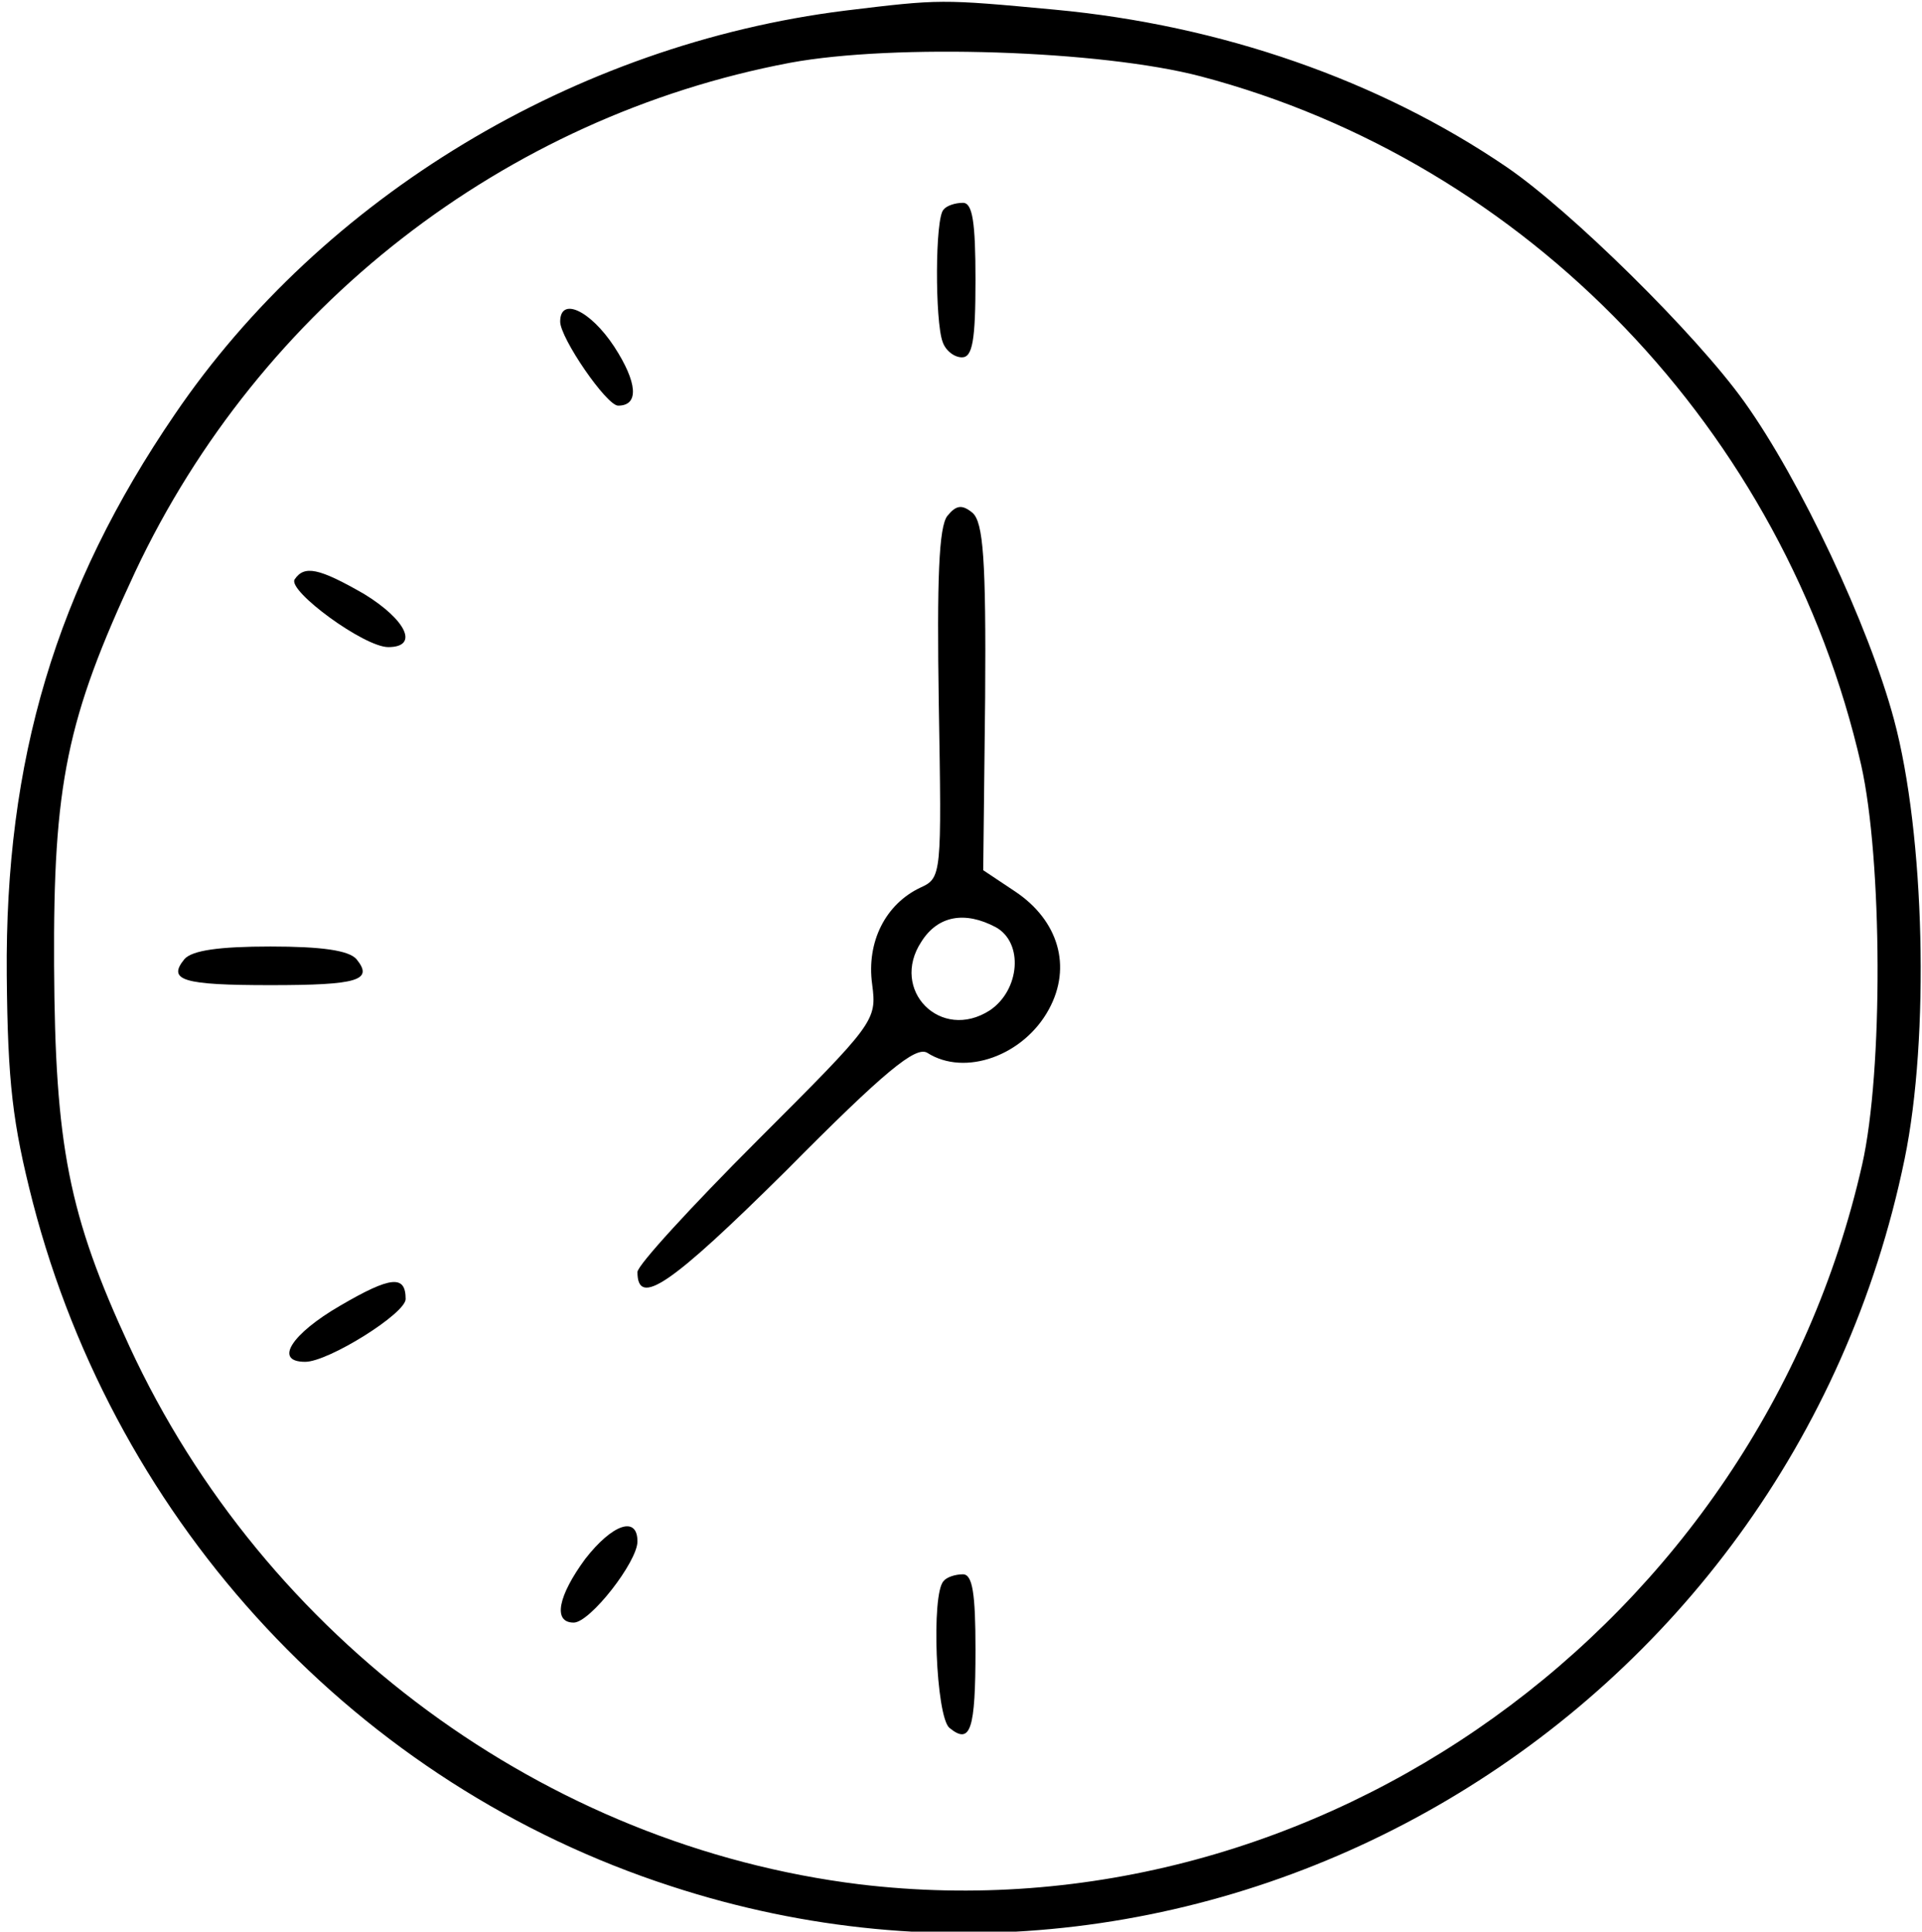 <?xml version="1.0" standalone="no"?>
<!DOCTYPE svg PUBLIC "-//W3C//DTD SVG 20010904//EN"
 "http://www.w3.org/TR/2001/REC-SVG-20010904/DTD/svg10.dtd">
<svg version="1.0" xmlns="http://www.w3.org/2000/svg"
 width="199pt" height="200pt" viewBox="0 0 199 200"
 preserveAspectRatio="xMidYMid meet">
<g transform="translate(0,200) scale(0.1,-0.1)"
fill="#000000" stroke="none">
<path d="M875 1989 c-280 -35 -541 -193 -694 -418 -123 -180 -176 -358 -174
-581 1 -111 6 -153 27 -235 87 -335 337 -603 661 -708 560 -183 1157 170 1277
753 26 126 21 336 -11 455 -26 97 -97 248 -155 329 -50 70 -180 198 -246 243
-132 90 -296 147 -468 163 -118 11 -118 11 -217 -1z m368 -68 c338 -89 605
-367 684 -713 22 -98 23 -317 1 -414 -108 -476 -563 -802 -1038 -745 -325 40
-616 254 -756 557 -63 136 -77 208 -78 394 -1 188 13 256 84 408 129 274 382
471 678 527 108 20 322 13 425 -14z"/>
<path d="M977 1783 c-9 -8 -9 -116 -1 -137 3 -9 12 -16 20 -16 11 0 14 18 14
80 0 60 -3 80 -13 80 -8 0 -17 -3 -20 -7z"/>
<path d="M580 1667 c0 -17 48 -87 60 -87 22 0 20 24 -4 61 -25 38 -56 52 -56
26z"/>
<path d="M981 1466 c-9 -11 -11 -66 -9 -195 3 -177 3 -180 -19 -190 -36 -17
-56 -56 -50 -100 5 -38 3 -40 -119 -162 -68 -68 -124 -129 -124 -136 0 -37 34
-14 154 105 102 103 134 129 146 122 39 -25 100 -3 126 45 24 44 10 92 -35
122 l-33 22 2 179 c1 143 -2 181 -13 191 -11 9 -17 8 -26 -3z m50 -426 c29
-16 25 -65 -6 -86 -51 -33 -104 21 -71 71 17 27 45 32 77 15z"/>
<path d="M305 1400 c-7 -12 72 -70 97 -70 32 0 19 28 -25 55 -47 27 -62 30
-72 15z"/>
<path d="M191 1007 c-18 -22 -2 -27 89 -27 91 0 107 5 89 27 -8 9 -36 13 -89
13 -53 0 -81 -4 -89 -13z"/>
<path d="M352 648 c-50 -29 -69 -58 -36 -58 24 0 104 50 104 65 0 25 -15 24
-68 -7z"/>
<path d="M606 386 c-28 -38 -34 -66 -12 -66 17 0 66 63 66 84 0 27 -26 18 -54
-18z"/>
<path d="M977 363 c-13 -13 -8 -140 6 -152 22 -18 27 -2 27 81 0 58 -3 78 -13
78 -8 0 -17 -3 -20 -7z"/>
</g>
</svg>

